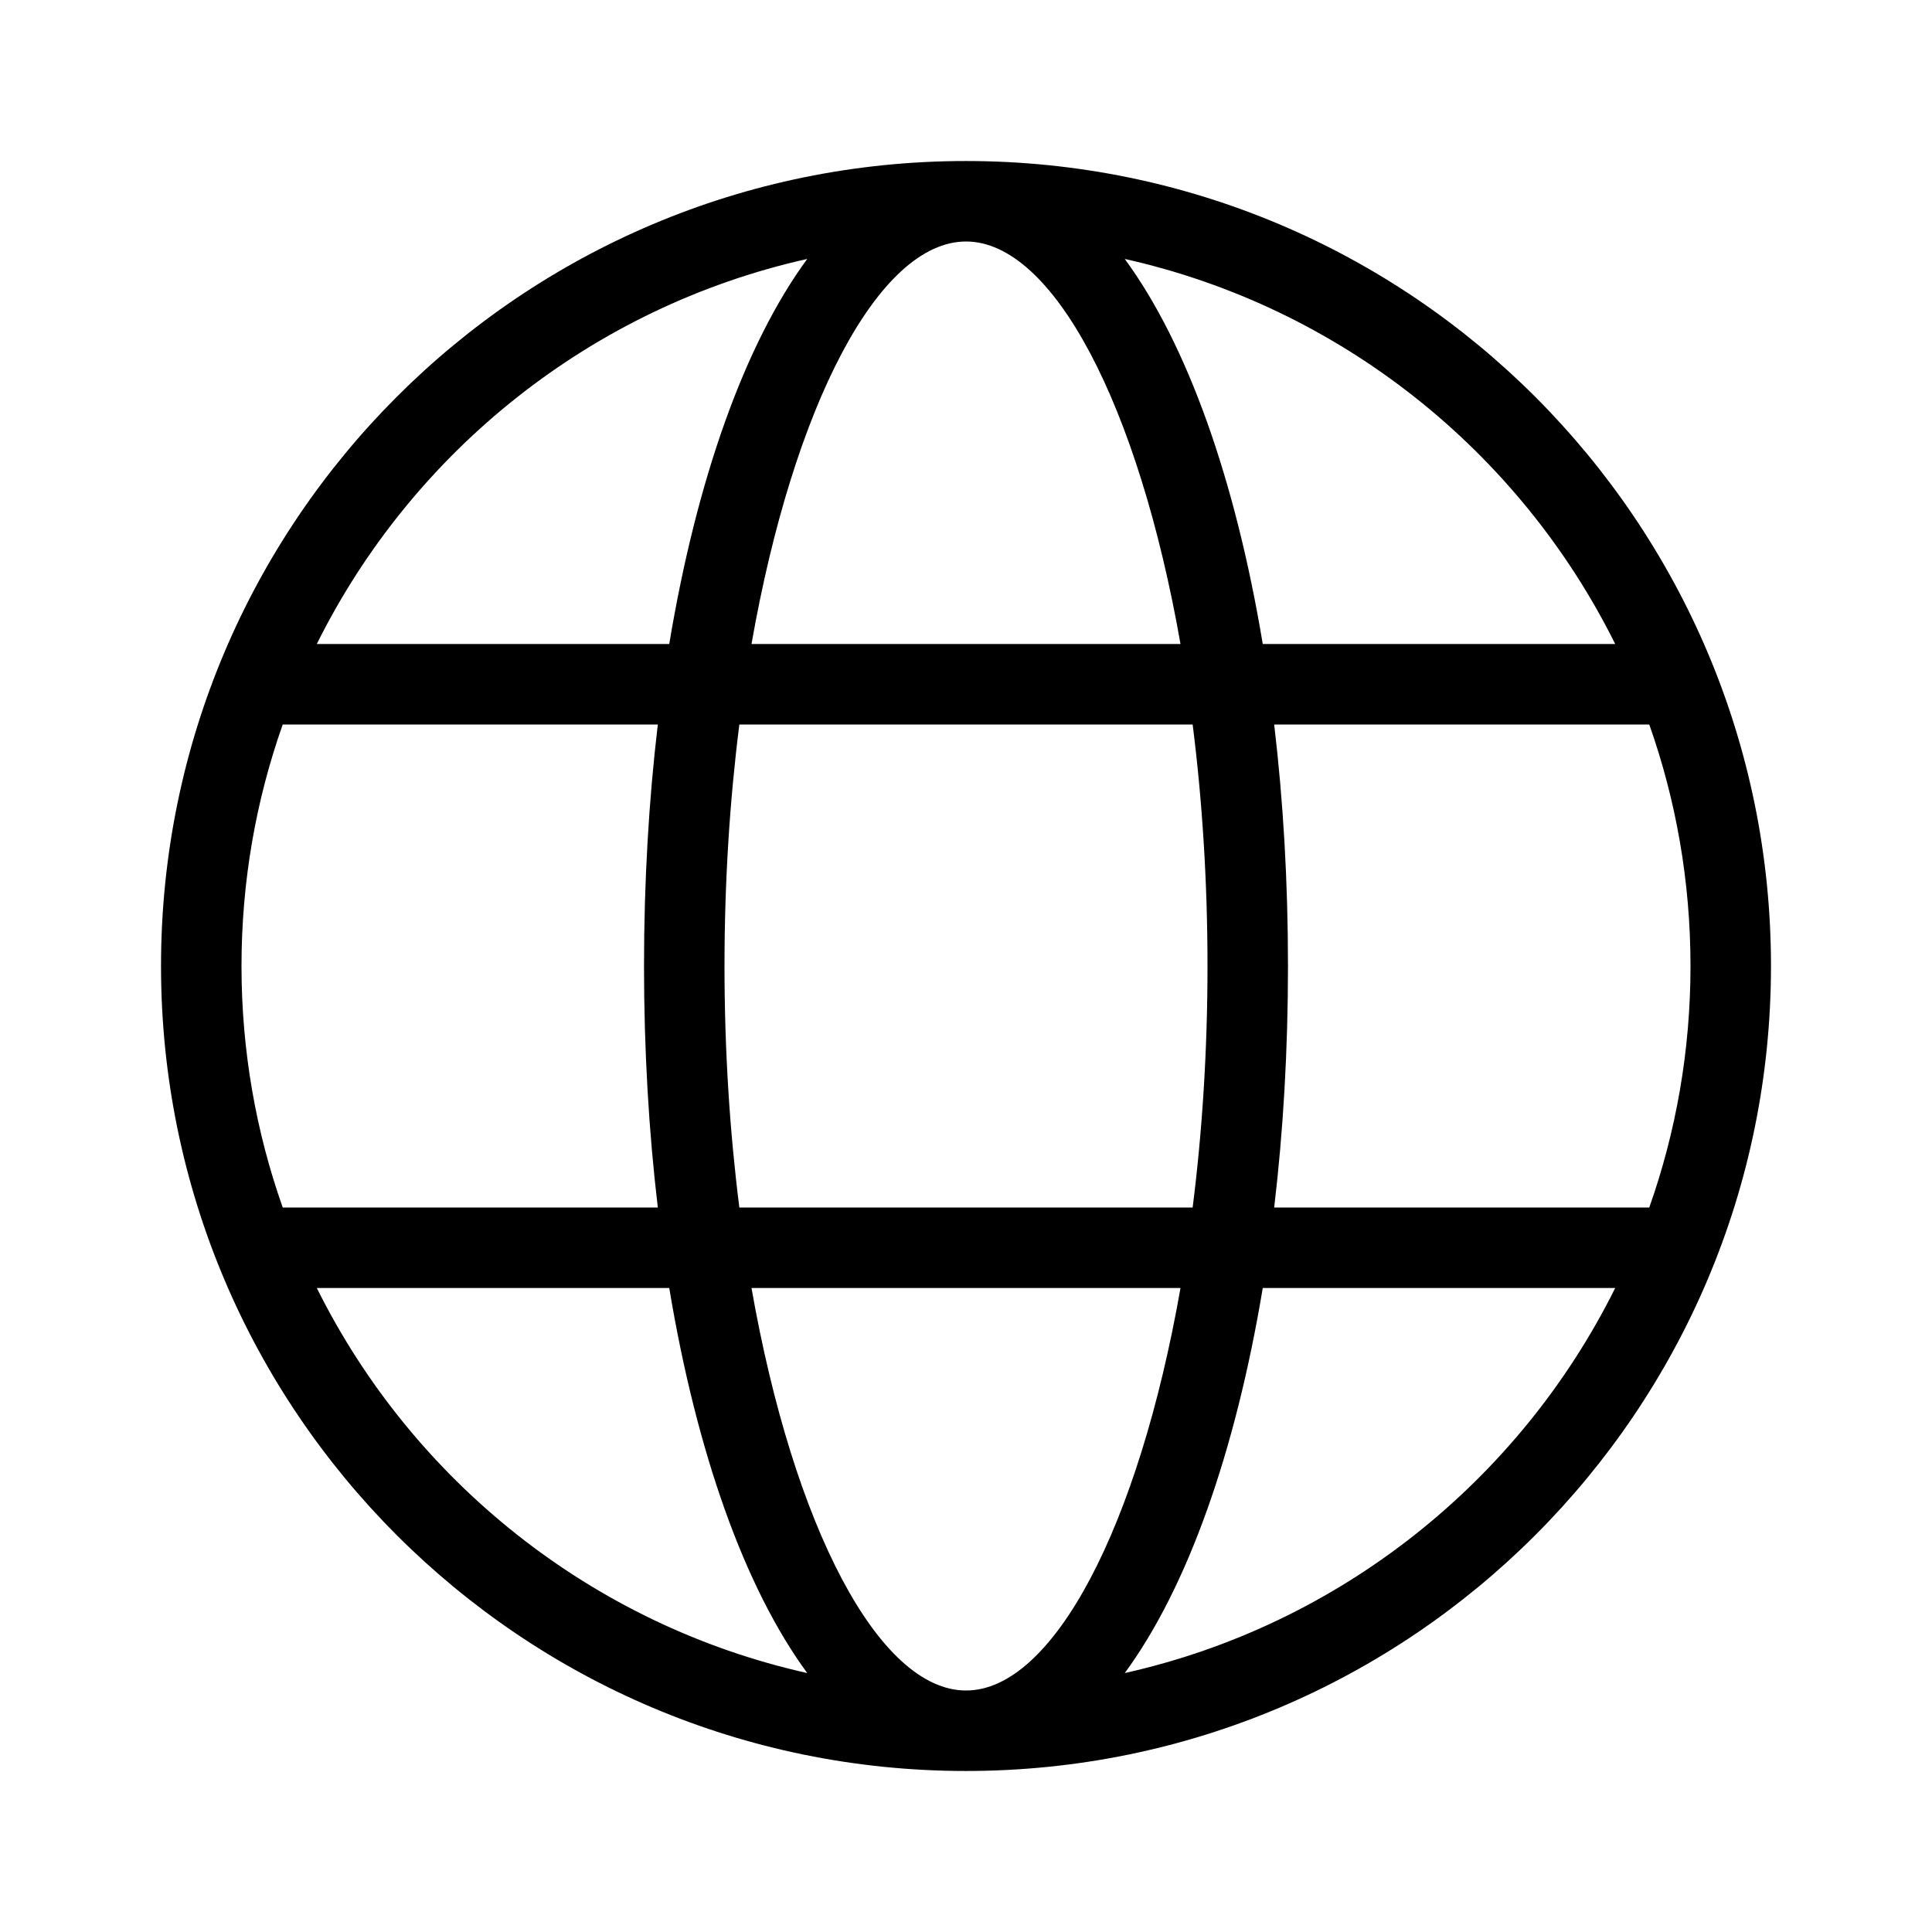 <svg width="35" height="35" viewBox="0 0 35 35" fill="none" xmlns="http://www.w3.org/2000/svg">
<path d="M5.122 21.875H11.917C11.753 20.493 11.667 19.023 11.667 17.5C11.667 15.977 11.753 14.507 11.917 13.125H5.122C4.638 14.493 4.375 15.966 4.375 17.5C4.375 19.034 4.638 20.507 5.122 21.875ZM5.739 23.333C7.475 26.826 10.722 29.437 14.624 30.309C13.488 28.762 12.618 26.304 12.124 23.333H5.739ZM29.878 21.875C30.362 20.507 30.625 19.034 30.625 17.5C30.625 15.966 30.362 14.493 29.878 13.125H23.083C23.247 14.507 23.333 15.977 23.333 17.5C23.333 19.023 23.247 20.493 23.083 21.875H29.878ZM29.261 23.333H22.876C22.382 26.304 21.512 28.762 20.376 30.309C24.278 29.437 27.525 26.826 29.261 23.333ZM13.394 21.875H21.606C21.779 20.508 21.875 19.035 21.875 17.5C21.875 15.965 21.779 14.492 21.606 13.125H13.394C13.221 14.492 13.125 15.965 13.125 17.5C13.125 19.035 13.221 20.508 13.394 21.875ZM13.614 23.333C14.375 27.661 15.922 30.625 17.5 30.625C19.078 30.625 20.625 27.661 21.386 23.333H13.614ZM5.739 11.667H12.124C12.618 8.696 13.488 6.238 14.624 4.691C10.722 5.563 7.475 8.173 5.739 11.667ZM29.261 11.667C27.525 8.173 24.278 5.563 20.376 4.691C21.512 6.238 22.382 8.696 22.876 11.667H29.261ZM13.614 11.667H21.386C20.625 7.339 19.078 4.375 17.5 4.375C15.922 4.375 14.375 7.339 13.614 11.667ZM17.5 32.083C9.446 32.083 2.917 25.554 2.917 17.5C2.917 9.446 9.446 2.917 17.5 2.917C25.554 2.917 32.083 9.446 32.083 17.5C32.083 25.554 25.554 32.083 17.5 32.083Z" fill="black"/>
</svg>

